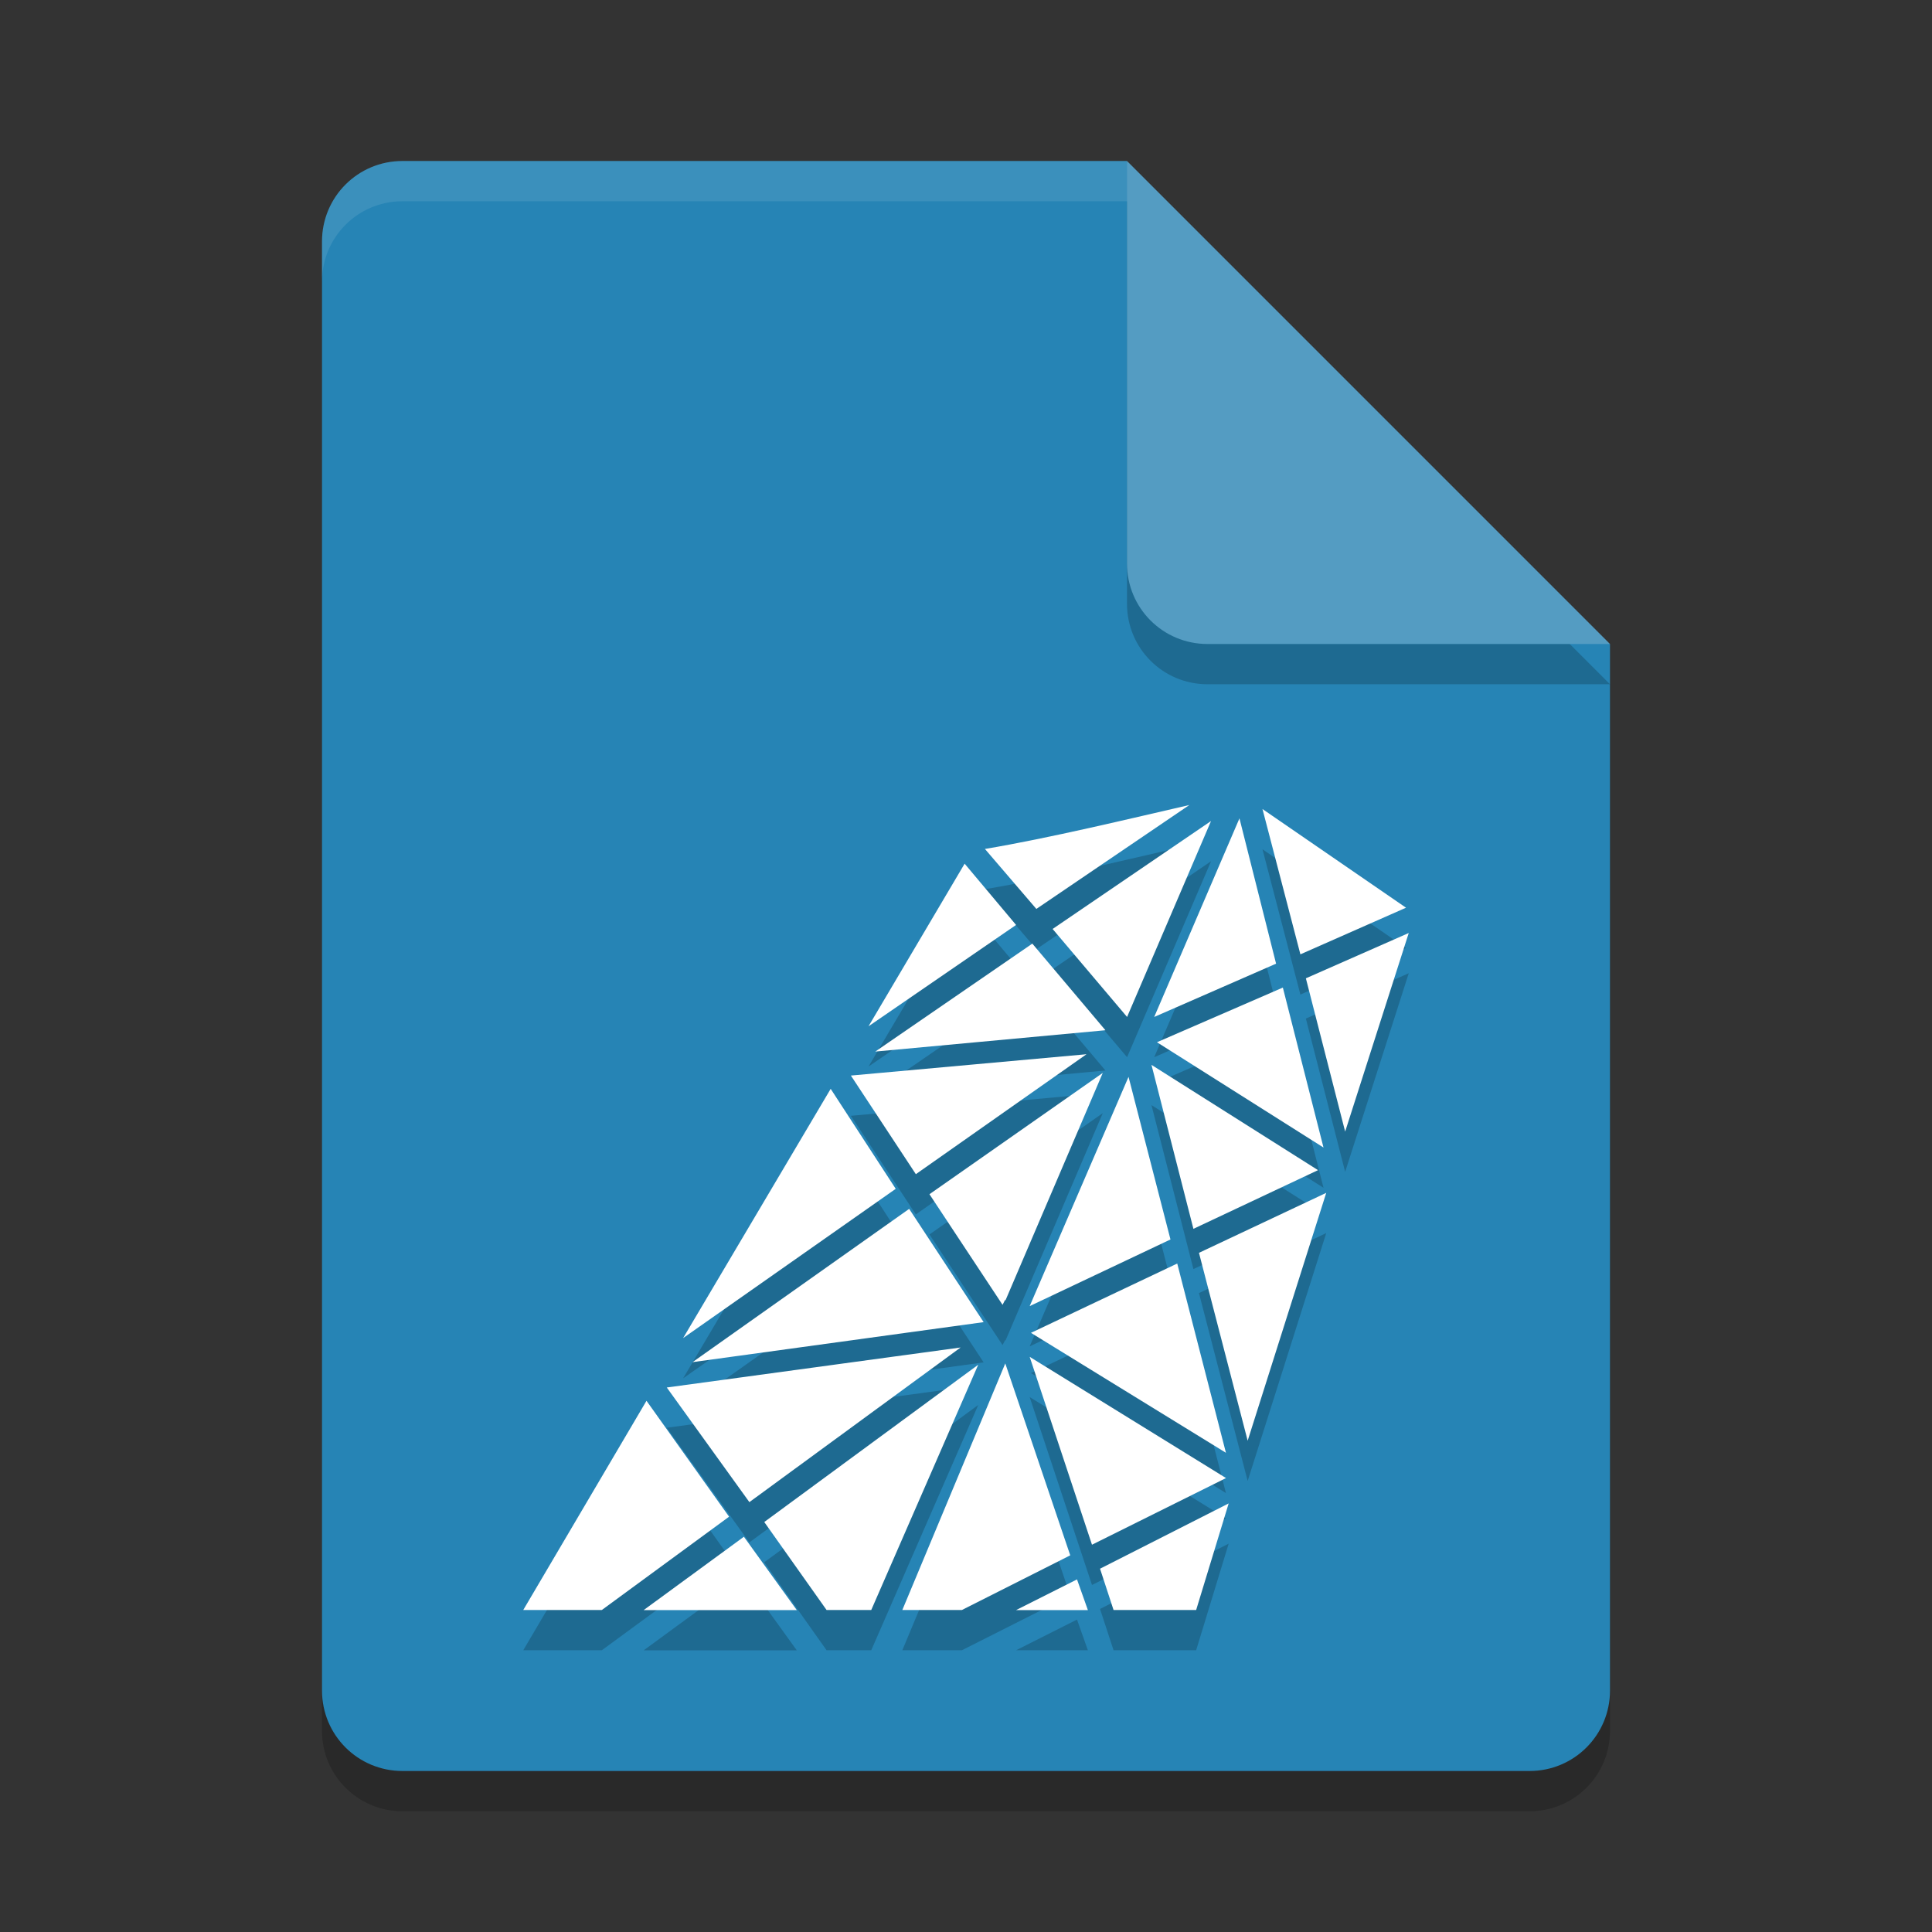 <svg xmlns="http://www.w3.org/2000/svg" width="24" height="24" version="1.1"><rect width="100%" height="100%" fill="#333333" stroke="none"/><defs>
<linearGradient id="ucPurpleBlue" x1="0%" y1="0%" x2="100%" y2="100%">
  <stop offset="0%" style="stop-color:#B794F4;stop-opacity:1"/>
  <stop offset="100%" style="stop-color:#4299E1;stop-opacity:1"/>
</linearGradient>
</defs>
 <path style="opacity:0.2" d="m 5,2.5 c -0.554,0 -1,0.446 -1,1 v 18 c 0,0.554 0.446,1 1,1 h 14 c 0.554,0 1,-0.446 1,-1 v -13 l -6,-6 z"/>
 <path style="fill:#2684b5" d="M 5,2 C 4.446,2 4,2.446 4,3 v 18 c 0,0.554 0.446,1 1,1 h 14 c 0.554,0 1,-0.446 1,-1 V 8 L 15,7 14,2 Z"/>
 <path style="opacity:0.2" d="m 20,8.5 -6,-6 v 5 c 0,0.554 0.446,1 1,1 z"/>
 <path style="fill:#549cc2" d="M 20,8 14,2 v 5 c 0,0.554 0.446,1 1,1 z"/>
 <path style="opacity:0.1;fill:#ffffff" d="M 5,2 C 4.446,2 4,2.446 4,3 v 0.5 c 0,-0.554 0.446,-1 1,-1 h 9 V 2 Z"/>
 <path style="opacity:0.2" d="m 14.775,10.5 c -0.723,0.166 -1.749,0.414 -2.54,0.546 l 0.639,0.745 z m 0.908,0.05 0.471,1.805 1.312,-0.579 z m -0.286,0.116 -1.059,2.467 1.514,-0.662 z m -0.353,0.033 -1.968,1.341 0.925,1.093 z m -3.061,0.53 -1.194,2.02 1.833,-1.259 z M 17.5,12.09 l -1.278,0.563 0.488,1.904 z m -4.676,0.132 -1.951,1.341 2.859,-0.265 z m 3.112,0.546 -1.564,0.679 2.069,1.308 z m -2.439,0.828 -2.927,0.265 0.807,1.225 z m 0.807,0.132 0.521,2.037 1.548,-0.729 z m -0.605,0.1 -2.153,1.507 0.908,1.374 0.034,-0.066 v 0.016 z m 0.32,0.049 -1.228,2.848 1.749,-0.828 z m -3.7,0.149 -1.833,3.096 2.641,-1.854 z m 6.156,1.292 -1.581,0.745 0.605,2.334 z m -5.181,0.199 -2.691,1.904 3.616,-0.497 z m 3.33,0.679 -1.817,0.861 2.422,1.49 z m -2.691,1.043 -3.65,0.497 1.026,1.424 z m 0.858,0.116 0.774,2.334 1.665,-0.828 z M 12.488,17.437 11.209,20.5 h 0.74 l 1.346,-0.679 z m -0.336,0.016 -2.658,1.954 0.774,1.093 h 0.555 z M 8.031,17.901 6.5,20.5 H 7.476 L 9.057,19.341 Z m 7.232,1.275 -1.598,0.811 0.168,0.513 h 1.026 z m -6.022,0.414 -1.245,0.911 H 9.898 Z M 13.379,20.119 12.622,20.5 h 0.892 z"/>
 <path id="polygon2" style="fill:#ffffff" d="m 14.775,10 c -0.723,0.166 -1.749,0.414 -2.54,0.546 l 0.639,0.745 z m 0.908,0.05 0.471,1.805 1.312,-0.579 z m -0.286,0.116 -1.059,2.467 1.514,-0.662 z m -0.353,0.033 -1.968,1.341 0.925,1.093 z m -3.061,0.53 -1.194,2.02 1.833,-1.259 z M 17.5,11.59 l -1.278,0.563 0.488,1.904 z m -4.676,0.132 -1.951,1.341 2.859,-0.265 z m 3.112,0.546 -1.564,0.679 2.069,1.308 z m -2.439,0.828 -2.927,0.265 0.807,1.225 z m 0.807,0.132 0.521,2.037 1.548,-0.729 z m -0.605,0.1 -2.153,1.507 0.908,1.374 0.034,-0.066 v 0.016 z m 0.32,0.049 -1.228,2.848 1.749,-0.828 z m -3.7,0.149 -1.833,3.096 2.641,-1.854 z m 6.156,1.292 -1.581,0.745 0.605,2.334 z m -5.181,0.199 -2.691,1.904 3.616,-0.497 z m 3.33,0.679 -1.817,0.861 2.422,1.49 z m -2.691,1.043 -3.65,0.497 1.026,1.424 z m 0.858,0.116 0.774,2.334 1.665,-0.828 z M 12.488,16.937 11.209,20 h 0.74 l 1.346,-0.679 z m -0.336,0.016 -2.658,1.954 L 10.268,20 h 0.555 z M 8.031,17.401 6.5,20 H 7.476 L 9.057,18.841 Z m 7.232,1.275 -1.598,0.811 0.168,0.513 h 1.026 z m -6.022,0.414 -1.245,0.911 H 9.898 Z m 4.138,0.53 -0.757,0.381 h 0.892 z"/>
</svg>
